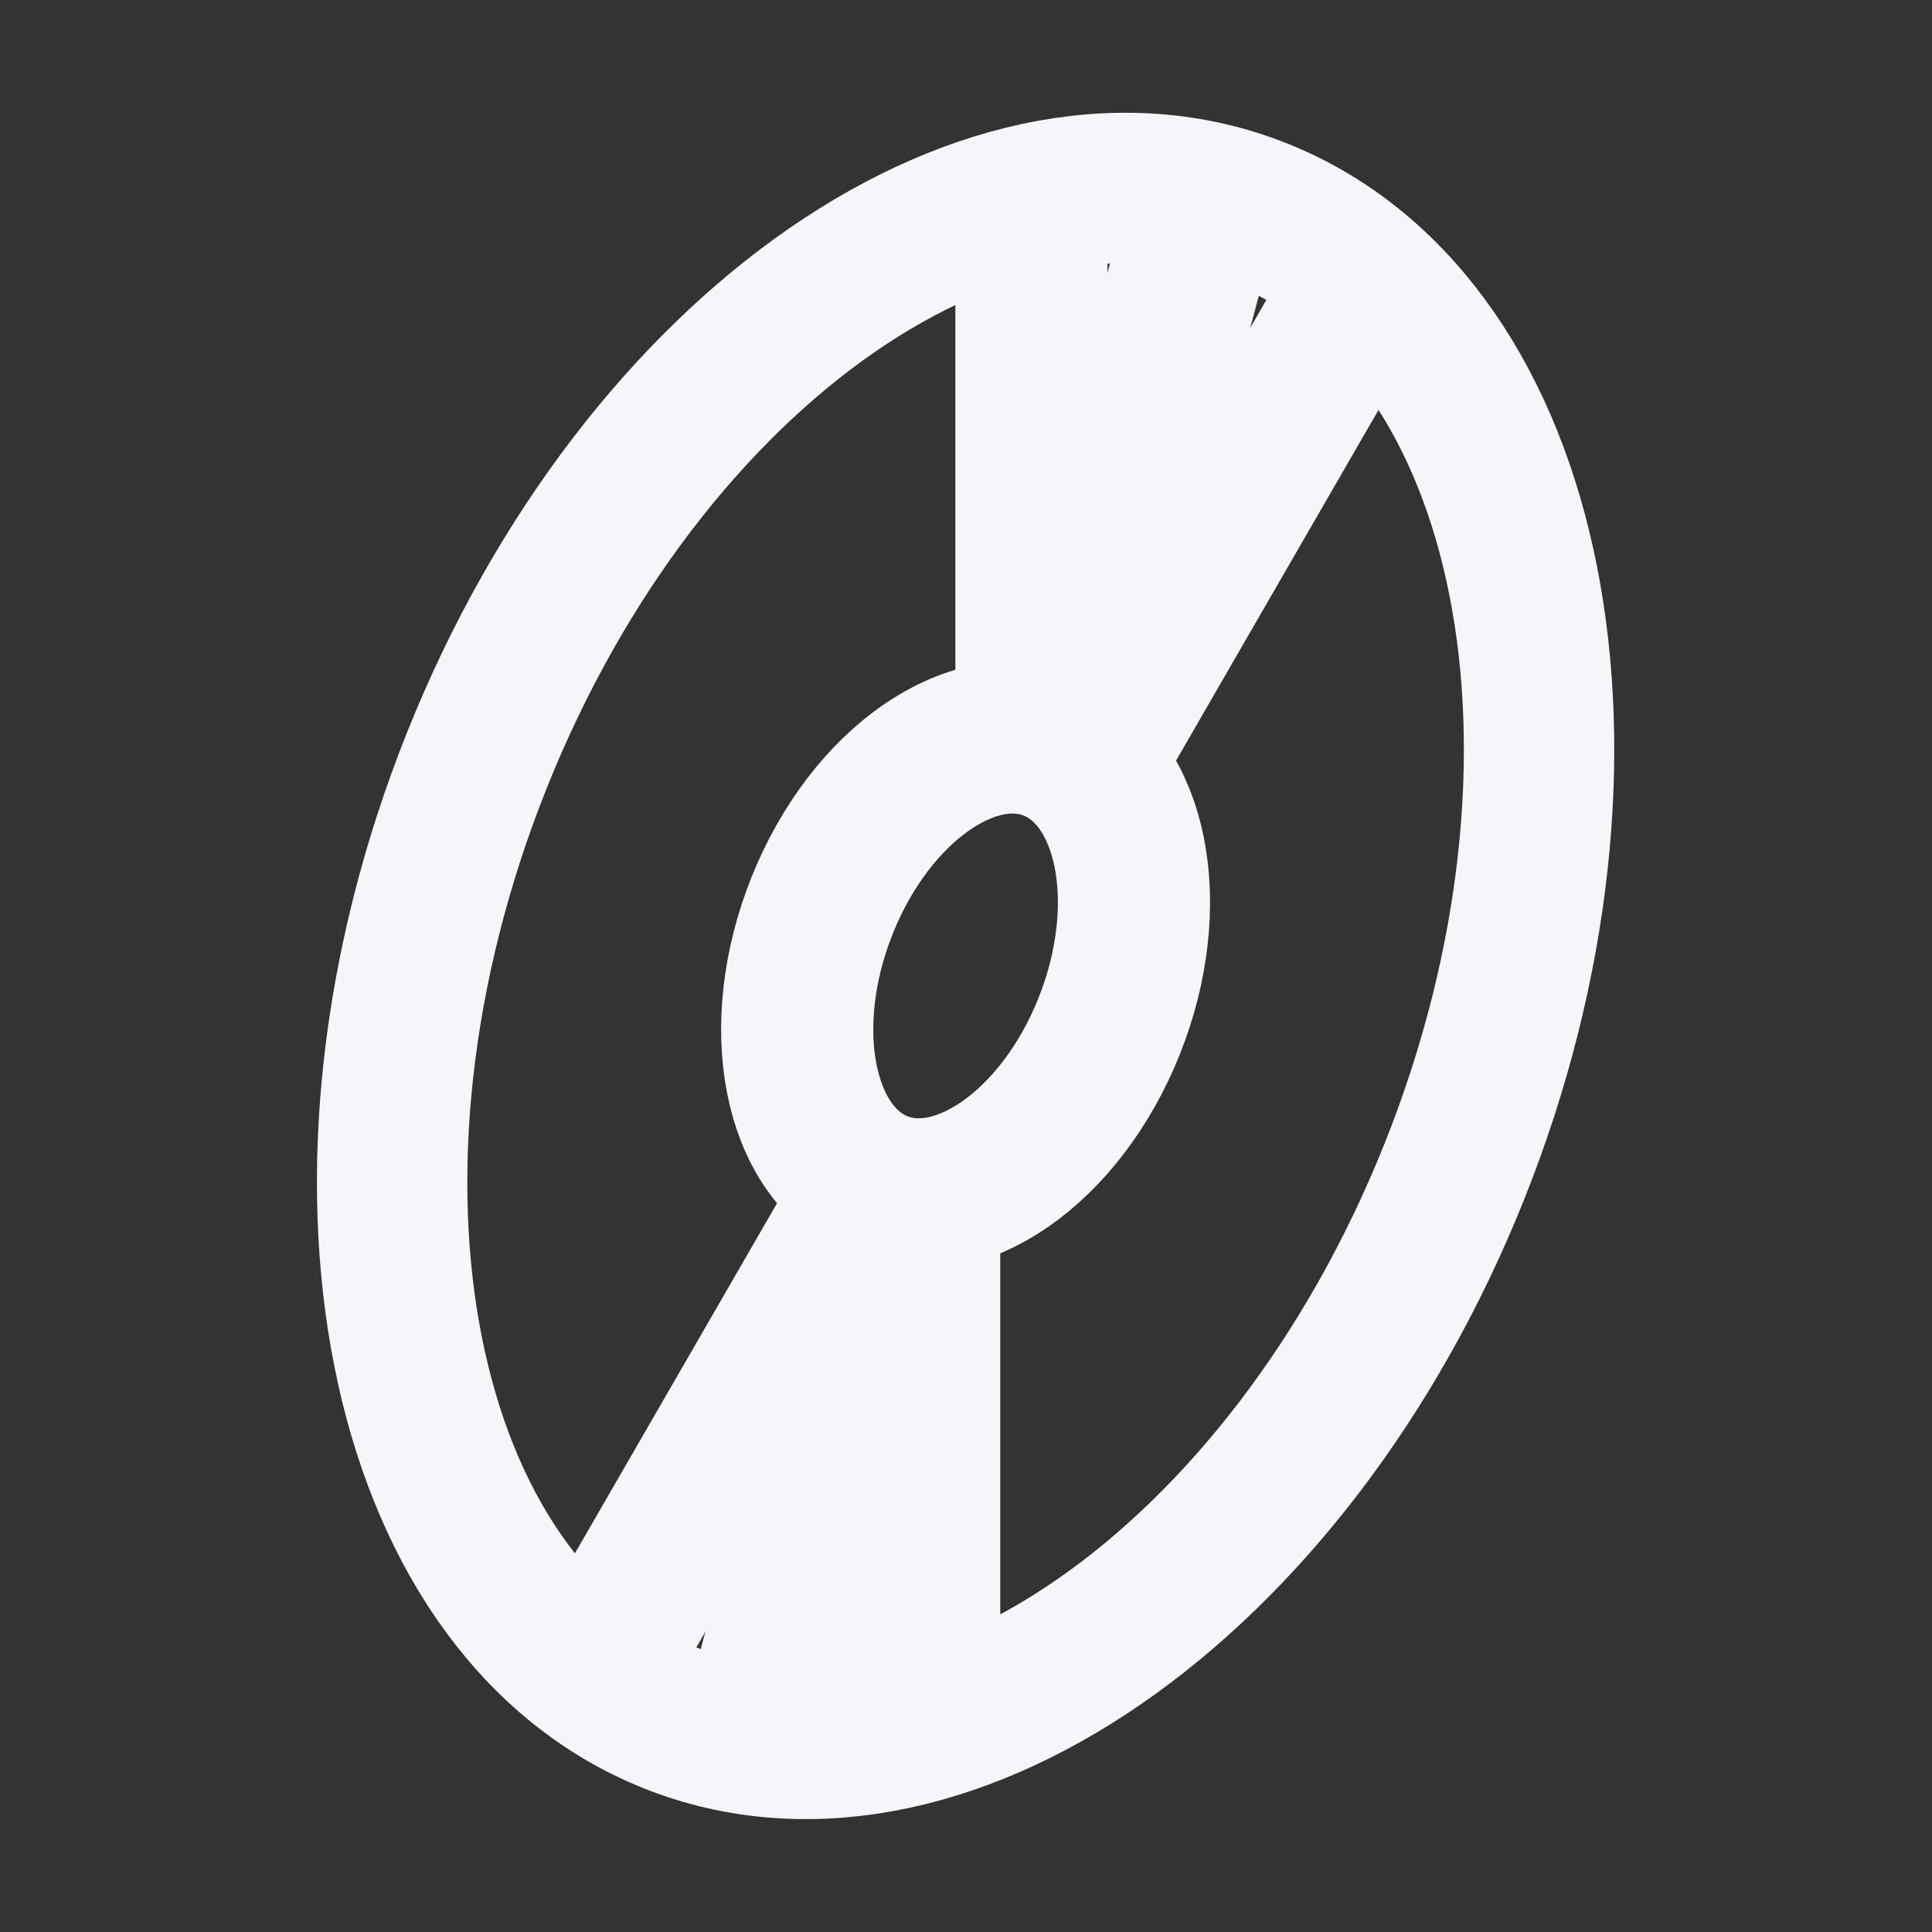 <svg width="48" height="48" viewBox="0 0 48 48" fill="none" xmlns="http://www.w3.org/2000/svg">
<rect x="0" y="0" width="48" height="48" fill="#333333" stroke="none"/>
<path d="M16.542 42.636C23.249 45.455 32.02 39.396 36.134 29.103C40.247 18.809 38.145 8.18 31.438 5.361C24.731 2.542 15.959 8.601 11.846 18.894C7.733 29.187 9.835 39.817 16.542 42.636Z" stroke="#F5F6FA" stroke-width="3.736" stroke-linecap="round" stroke-linejoin="round"/>
<path d="M21.803 29.471C23.772 30.299 26.348 28.52 27.556 25.497C28.763 22.475 28.146 19.354 26.177 18.526C24.207 17.698 21.632 19.477 20.424 22.5C19.216 25.522 19.834 28.643 21.803 29.471Z" stroke="#F5F6FA" stroke-width="3.78" stroke-linecap="round" stroke-linejoin="round"/>
<path d="M25.626 17.927V5.568" stroke="#F5F6FA" stroke-width="3.78"/>
<path d="M26.193 19.015L29.835 5.422" stroke="#F5F6FA" stroke-width="3.78"/>
<path d="M27.241 18.542L33.651 7.44" stroke="#F5F6FA" stroke-width="3.78"/>
<path d="M22.961 30.757L22.961 43.115" stroke="#F5F6FA" stroke-width="3.78"/>
<path d="M22.394 29.668L18.752 43.261" stroke="#F5F6FA" stroke-width="3.78"/>
<path d="M21.345 30.141L14.936 41.243" stroke="#F5F6FA" stroke-width="3.78"/>
</svg>
